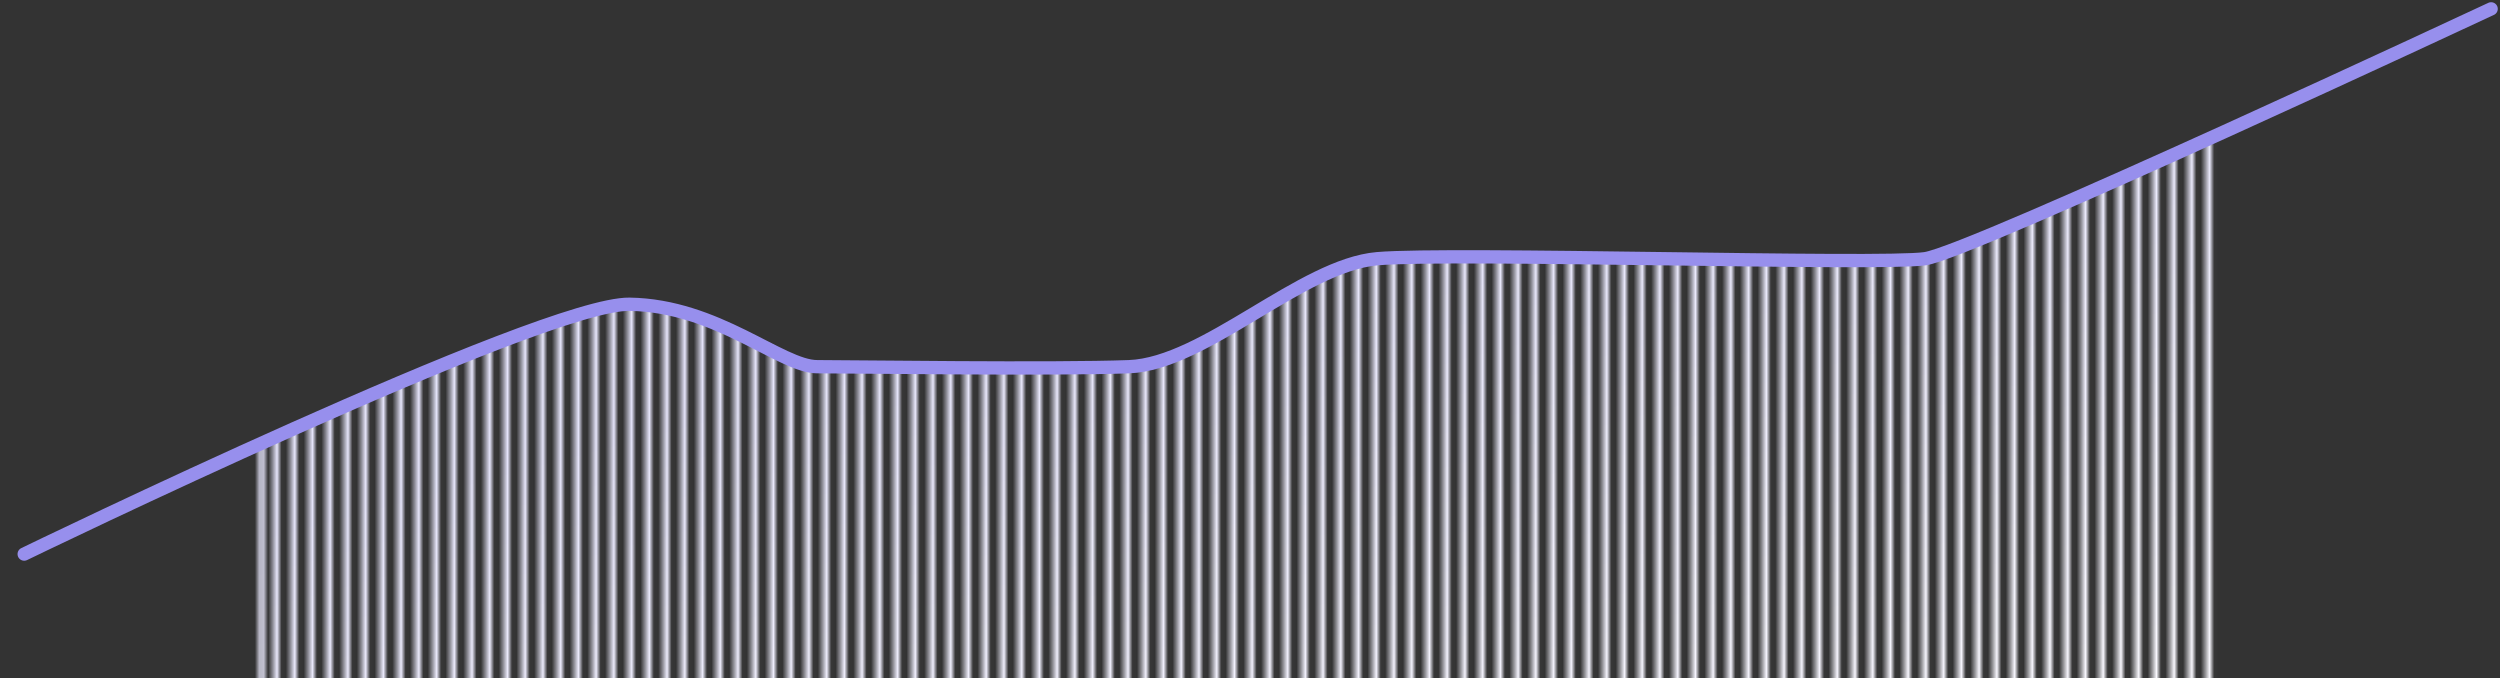 <svg width="564" height="153" viewBox="0 0 564 153" fill="none" xmlns="http://www.w3.org/2000/svg">
<rect x="0" y="0" width="564" height="153" fill="#333333" stroke="none"/>
<mask id="mask0_229_13749" style="mask-type:alpha" maskUnits="userSpaceOnUse" x="0" y="-108" width="557" height="371">
<line x1="59.022" y1="-107.5" x2="59.022" y2="262.5" stroke="black" stroke-width="1.5"/>
<path d="M62.272 -107.5L62.272 262.5" stroke="black" stroke-width="1.5"/>
<path d="M66.272 -107.5L66.272 262.5" stroke="black" stroke-width="1.5"/>
<path d="M70.272 -107.5L70.272 262.5" stroke="black" stroke-width="1.5"/>
<path d="M74.272 -107.5L74.272 262.5" stroke="black" stroke-width="1.5"/>
<path d="M78.272 -107.5L78.272 262.5" stroke="black" stroke-width="1.5"/>
<path d="M82.272 -107.5L82.272 262.5" stroke="black" stroke-width="1.5"/>
<path d="M86.272 -107.5L86.272 262.5" stroke="black" stroke-width="1.5"/>
<path d="M90.272 -107.5L90.272 262.5" stroke="black" stroke-width="1.5"/>
<path d="M94.272 -107.5L94.272 262.5" stroke="black" stroke-width="1.5"/>
<path d="M98.272 -107.5L98.272 262.5" stroke="black" stroke-width="1.5"/>
<path d="M102.272 -107.5L102.272 262.5" stroke="black" stroke-width="1.5"/>
<path d="M106.272 -107.5L106.272 262.5" stroke="black" stroke-width="1.5"/>
<path d="M110.272 -107.5L110.272 262.5" stroke="black" stroke-width="1.5"/>
<path d="M114.272 -107.5L114.272 262.5" stroke="black" stroke-width="1.5"/>
<path d="M118.272 -107.5L118.272 262.5" stroke="black" stroke-width="1.5"/>
<path d="M122.272 -107.5L122.272 262.5" stroke="black" stroke-width="1.5"/>
<path d="M126.272 -107.5L126.272 262.5" stroke="black" stroke-width="1.5"/>
<path d="M130.271 -107.5L130.271 262.5" stroke="black" stroke-width="1.5"/>
<path d="M134.272 -107.5L134.272 262.5" stroke="black" stroke-width="1.5"/>
<path d="M138.272 -107.5L138.272 262.5" stroke="black" stroke-width="1.5"/>
<path d="M142.272 -107.5L142.272 262.5" stroke="black" stroke-width="1.5"/>
<path d="M146.272 -107.5L146.272 262.5" stroke="black" stroke-width="1.5"/>
<path d="M150.272 -107.5L150.272 262.5" stroke="black" stroke-width="1.5"/>
<path d="M154.272 -107.5L154.272 262.5" stroke="black" stroke-width="1.5"/>
<path d="M158.272 -107.5L158.272 262.5" stroke="black" stroke-width="1.5"/>
<path d="M162.272 -107.5L162.272 262.5" stroke="black" stroke-width="1.5"/>
<path d="M166.272 -107.5L166.272 262.5" stroke="black" stroke-width="1.5"/>
<path d="M170.272 -107.5L170.272 262.5" stroke="black" stroke-width="1.5"/>
<path d="M174.272 -107.5L174.272 262.5" stroke="black" stroke-width="1.5"/>
<path d="M178.272 -107.5L178.272 262.5" stroke="black" stroke-width="1.5"/>
<path d="M182.272 -107.5L182.272 262.5" stroke="black" stroke-width="1.5"/>
<path d="M186.272 -107.5L186.272 262.5" stroke="black" stroke-width="1.5"/>
<path d="M190.272 -107.5L190.272 262.5" stroke="black" stroke-width="1.5"/>
<path d="M194.272 -107.5L194.272 262.5" stroke="black" stroke-width="1.5"/>
<path d="M198.272 -107.5L198.272 262.5" stroke="black" stroke-width="1.5"/>
<path d="M202.272 -107.5L202.272 262.5" stroke="black" stroke-width="1.5"/>
<path d="M206.272 -107.5L206.272 262.5" stroke="black" stroke-width="1.5"/>
<path d="M210.272 -107.5L210.272 262.5" stroke="black" stroke-width="1.5"/>
<path d="M214.272 -107.5L214.272 262.5" stroke="black" stroke-width="1.5"/>
<path d="M218.272 -107.5L218.272 262.5" stroke="black" stroke-width="1.5"/>
<path d="M222.272 -107.5L222.272 262.5" stroke="black" stroke-width="1.5"/>
<path d="M226.272 -107.5L226.272 262.5" stroke="black" stroke-width="1.5"/>
<path d="M230.272 -107.5L230.272 262.5" stroke="black" stroke-width="1.5"/>
<path d="M234.272 -107.5L234.272 262.5" stroke="black" stroke-width="1.5"/>
<path d="M238.272 -107.5L238.272 262.5" stroke="black" stroke-width="1.5"/>
<path d="M242.272 -107.5L242.272 262.5" stroke="black" stroke-width="1.5"/>
<path d="M246.272 -107.5L246.272 262.5" stroke="black" stroke-width="1.5"/>
<path d="M250.272 -107.5L250.272 262.5" stroke="black" stroke-width="1.5"/>
<path d="M254.272 -107.5L254.272 262.5" stroke="black" stroke-width="1.5"/>
<path d="M258.272 -107.5V262.5" stroke="black" stroke-width="1.5"/>
<path d="M262.272 -107.5V262.5" stroke="black" stroke-width="1.5"/>
<path d="M266.272 -107.5V262.5" stroke="black" stroke-width="1.5"/>
<path d="M270.272 -107.5V262.5" stroke="black" stroke-width="1.5"/>
<path d="M274.272 -107.5V262.5" stroke="black" stroke-width="1.5"/>
<path d="M278.272 -107.5V262.5" stroke="black" stroke-width="1.5"/>
<path d="M282.272 -107.5V262.5" stroke="black" stroke-width="1.5"/>
<path d="M286.272 -107.5V262.5" stroke="black" stroke-width="1.5"/>
<path d="M290.272 -107.5V262.5" stroke="black" stroke-width="1.5"/>
<path d="M294.272 -107.5V262.5" stroke="black" stroke-width="1.5"/>
<path d="M298.272 -107.5V262.5" stroke="black" stroke-width="1.5"/>
<path d="M302.272 -107.5V262.5" stroke="black" stroke-width="1.5"/>
<path d="M306.272 -107.5V262.5" stroke="black" stroke-width="1.5"/>
<path d="M310.272 -107.5V262.5" stroke="black" stroke-width="1.5"/>
<path d="M314.272 -107.5V262.5" stroke="black" stroke-width="1.5"/>
<path d="M318.272 -107.5V262.5" stroke="black" stroke-width="1.5"/>
<path d="M322.272 -107.5V262.5" stroke="black" stroke-width="1.5"/>
<path d="M326.272 -107.5V262.5" stroke="black" stroke-width="1.5"/>
<path d="M330.272 -107.5V262.5" stroke="black" stroke-width="1.5"/>
<path d="M334.272 -107.5V262.5" stroke="black" stroke-width="1.5"/>
<path d="M338.272 -107.5V262.5" stroke="black" stroke-width="1.5"/>
<path d="M342.272 -107.5V262.5" stroke="black" stroke-width="1.5"/>
<path d="M346.272 -107.5V262.5" stroke="black" stroke-width="1.5"/>
<path d="M350.272 -107.5V262.5" stroke="black" stroke-width="1.5"/>
<path d="M354.272 -107.5V262.5" stroke="black" stroke-width="1.5"/>
<path d="M358.272 -107.5V262.5" stroke="black" stroke-width="1.5"/>
<path d="M362.272 -107.5V262.5" stroke="black" stroke-width="1.5"/>
<path d="M366.272 -107.5V262.5" stroke="black" stroke-width="1.5"/>
<path d="M370.272 -107.5V262.5" stroke="black" stroke-width="1.5"/>
<path d="M374.272 -107.5V262.5" stroke="black" stroke-width="1.5"/>
<path d="M378.272 -107.5V262.5" stroke="black" stroke-width="1.5"/>
<path d="M382.272 -107.5V262.5" stroke="black" stroke-width="1.5"/>
<path d="M386.272 -107.5V262.5" stroke="black" stroke-width="1.5"/>
<path d="M390.272 -107.5V262.5" stroke="black" stroke-width="1.5"/>
<path d="M394.272 -107.5V262.5" stroke="black" stroke-width="1.5"/>
<path d="M398.272 -107.5V262.5" stroke="black" stroke-width="1.5"/>
<path d="M402.272 -107.5V262.5" stroke="black" stroke-width="1.5"/>
<path d="M406.272 -107.5V262.5" stroke="black" stroke-width="1.5"/>
<path d="M410.272 -107.5V262.5" stroke="black" stroke-width="1.5"/>
<path d="M414.272 -107.5V262.5" stroke="black" stroke-width="1.5"/>
<path d="M418.272 -107.5V262.5" stroke="black" stroke-width="1.5"/>
<path d="M422.272 -107.5V262.5" stroke="black" stroke-width="1.5"/>
<path d="M426.272 -107.5V262.5" stroke="black" stroke-width="1.5"/>
<path d="M430.272 -107.5V262.5" stroke="black" stroke-width="1.5"/>
<path d="M434.272 -107.5V262.5" stroke="black" stroke-width="1.5"/>
<path d="M438.272 -107.5V262.5" stroke="black" stroke-width="1.5"/>
<path d="M442.272 -107.5V262.5" stroke="black" stroke-width="1.5"/>
<path d="M446.272 -107.5V262.5" stroke="black" stroke-width="1.5"/>
<path d="M450.272 -107.5V262.5" stroke="black" stroke-width="1.5"/>
<path d="M454.272 -107.5V262.5" stroke="black" stroke-width="1.5"/>
<path d="M458.272 -107.5V262.5" stroke="black" stroke-width="1.5"/>
<path d="M462.272 -107.5V262.5" stroke="black" stroke-width="1.5"/>
<path d="M466.272 -107.5V262.5" stroke="black" stroke-width="1.5"/>
<path d="M470.272 -107.5V262.5" stroke="black" stroke-width="1.5"/>
<path d="M474.272 -107.5V262.5" stroke="black" stroke-width="1.5"/>
<path d="M478.272 -107.5V262.5" stroke="black" stroke-width="1.5"/>
<path d="M482.272 -107.5V262.5" stroke="black" stroke-width="1.5"/>
<path d="M486.272 -107.5V262.5" stroke="black" stroke-width="1.5"/>
<path d="M490.272 -107.5V262.5" stroke="black" stroke-width="1.5"/>
<path d="M494.272 -107.5V262.5" stroke="black" stroke-width="1.5"/>
<path d="M498.272 -107.5V262.5" stroke="black" stroke-width="1.5"/>
</mask>
<g mask="url(#mask0_229_13749)">
<path d="M144.592 68.428C124.813 68.136 8.185 124.614 8.185 124.614V153H564.046V2C564.046 2 446.736 56.723 436.505 58.186C426.274 59.649 330.107 56.723 313.056 58.186C296.005 59.649 274.18 81.831 257.129 82.475C240.078 83.119 195.063 82.475 186.879 82.475C178.694 82.475 164.371 68.721 144.592 68.428Z" fill="url(#paint0_linear_229_13749)"/>
<path d="M141.864 68.428C122.085 68.136 5.456 124.614 5.456 124.614V153H561.318V2C561.318 2 444.007 56.723 433.776 58.186C423.546 59.649 327.378 56.723 310.327 58.186C293.276 59.649 271.451 81.831 254.4 82.475C237.349 83.119 192.335 82.475 184.15 82.475C175.966 82.475 161.643 68.721 141.864 68.428Z" fill="url(#paint1_linear_229_13749)"/>
</g>
<path d="M5.456 125C5.456 125 122.228 68.344 142.031 68.637C161.835 68.931 176.175 82.728 184.369 82.728C192.564 82.728 237.634 83.374 254.706 82.728C271.778 82.082 293.63 59.831 310.701 58.363C327.773 56.895 424.059 59.831 434.302 58.363C444.545 56.895 562 2 562 2" stroke="#978FED" stroke-width="3" stroke-linecap="round"/>
<defs>
<linearGradient id="paint0_linear_229_13749" x1="360.117" y1="38.58" x2="406.703" y2="213.74" gradientUnits="userSpaceOnUse">
<stop stop-color="#E6E5FB"/>
<stop offset="1" stop-color="#FEFDFF"/>
</linearGradient>
<linearGradient id="paint1_linear_229_13749" x1="357.388" y1="38.58" x2="403.974" y2="213.74" gradientUnits="userSpaceOnUse">
<stop stop-color="#E6E5FB"/>
<stop offset="1" stop-color="#FEFDFF"/>
</linearGradient>
</defs>
</svg>
